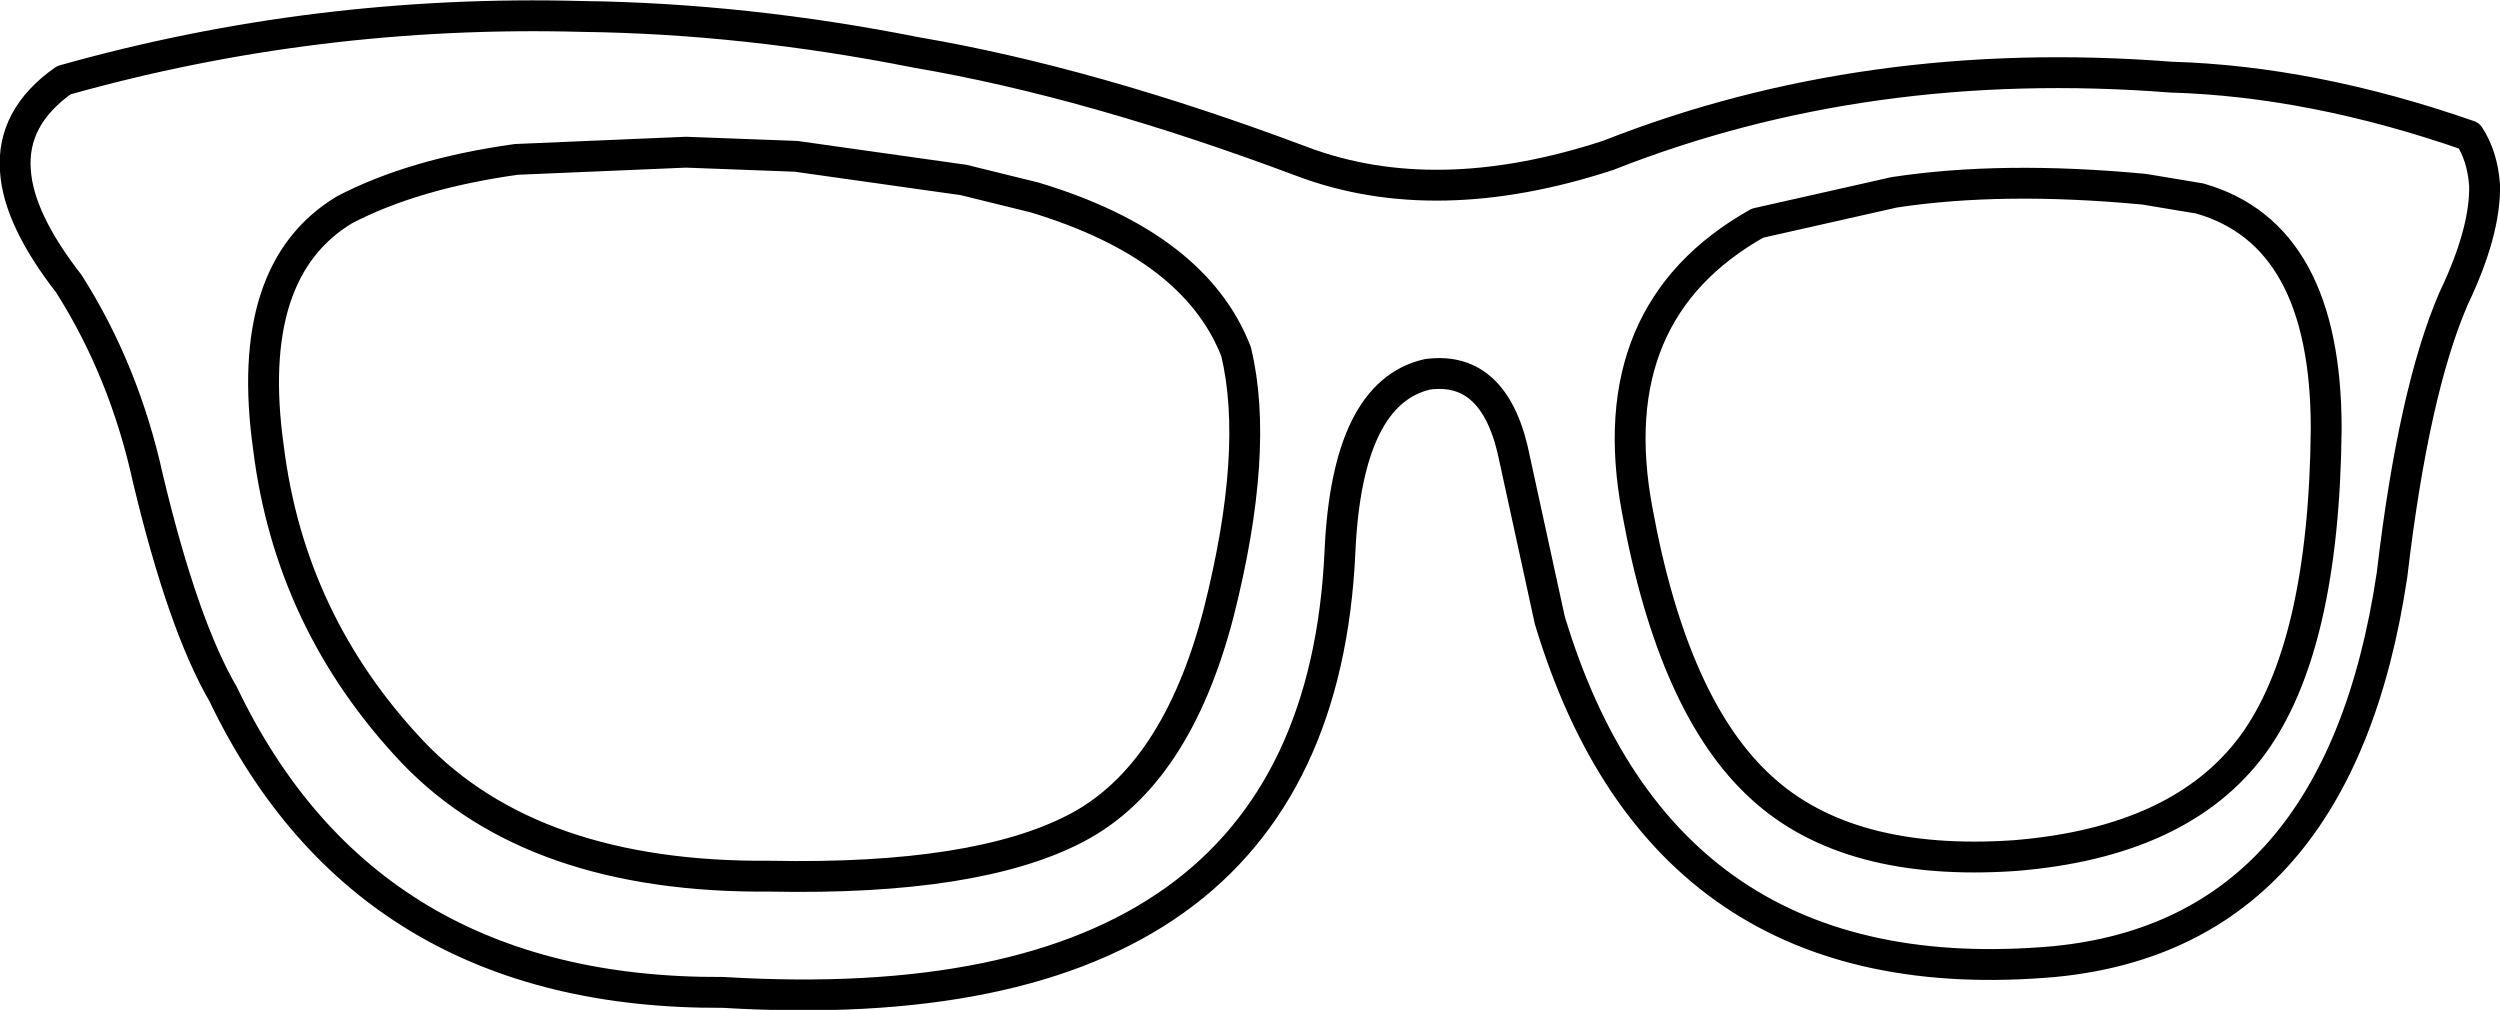 <?xml version="1.0" encoding="UTF-8" standalone="no"?>
<svg xmlns:xlink="http://www.w3.org/1999/xlink" height="49.1px" width="121.55px" xmlns="http://www.w3.org/2000/svg">
  <g transform="matrix(1.0, 0.0, 0.0, 1.0, 60.8, 24.55)">
    <path d="M55.5 3.4 Q52.9 20.85 39.1 22.2 20.05 23.9 14.55 5.6 L12.85 -2.2 Q11.95 -6.8 8.6 -6.35 4.7 -5.45 4.35 2.25 3.3 25.45 -25.65 23.7 -42.95 23.8 -49.95 9.2 -51.9 5.85 -53.6 -1.25 -54.75 -6.5 -57.45 -10.75 -59.9 -13.9 -60.05 -16.25 -60.25 -18.85 -57.7 -20.65 -45.45 -24.1 -32.5 -23.75 -24.55 -23.65 -16.25 -22.0 -7.75 -20.55 2.5 -16.7 9.0 -14.25 17.4 -17.0 29.95 -21.95 44.75 -20.8 51.65 -20.6 59.25 -17.95 59.9 -16.95 60.0 -15.55 60.05 -13.3 58.5 -10.05 56.55 -5.55 55.5 3.4 M44.05 -15.25 L46.15 -14.9 Q52.3 -13.15 52.3 -3.7 52.2 6.95 48.7 11.7 45.2 16.4 37.15 17.05 29.05 17.6 24.85 13.75 20.55 9.85 18.8 0.25 17.0 -9.4 24.65 -13.7 L31.3 -15.2 Q36.55 -16.0 43.45 -15.35 L44.05 -15.25 M-35.7 -16.8 L-27.45 -17.15 -22.1 -16.95 -13.95 -15.8 -10.5 -14.95 Q-2.7 -12.6 -0.7 -7.45 0.45 -2.65 -1.55 5.25 -3.6 13.15 -8.45 15.7 -13.3 18.25 -23.35 18.05 -34.9 18.15 -40.75 12.0 -46.7 5.7 -47.75 -2.8 -48.95 -11.4 -44.05 -14.35 -40.7 -16.1 -35.7 -16.8 Z" fill="none" stroke="#000000" stroke-linecap="round" stroke-linejoin="round" stroke-width="1.5"/>
  </g>
</svg>
